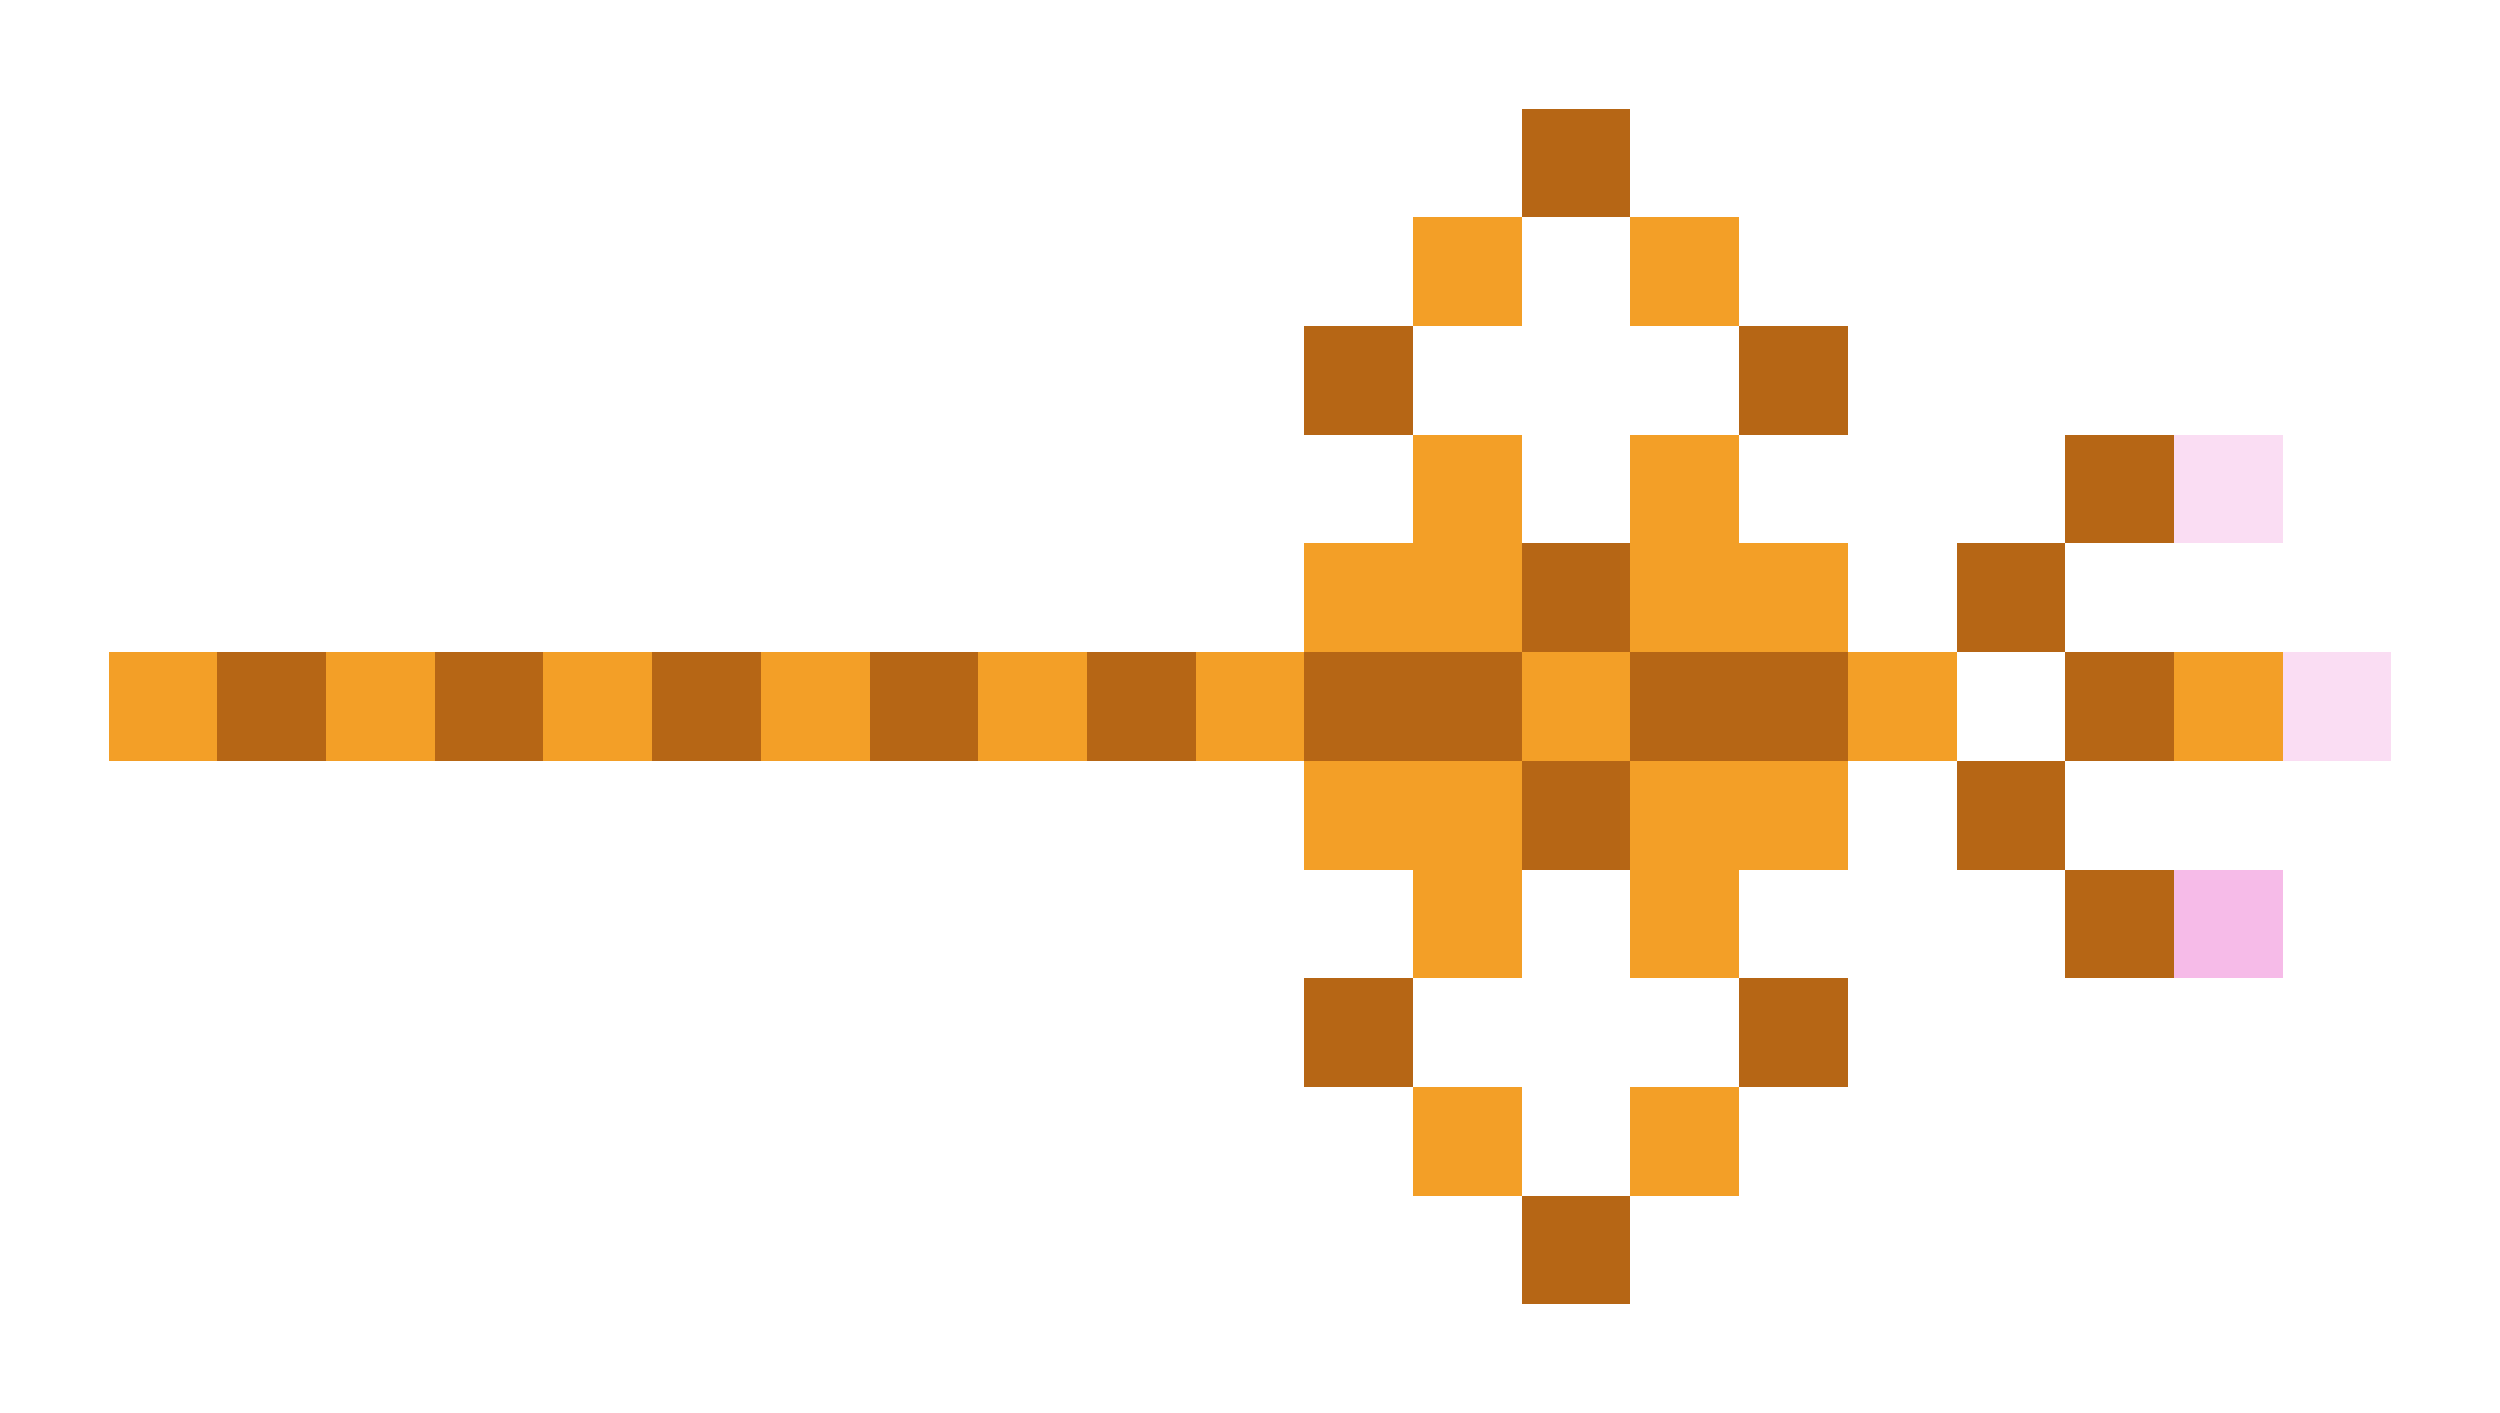 <svg xmlns="http://www.w3.org/2000/svg" shape-rendering="crispEdges" viewBox="0 -0.5 23 13">
    <path stroke="#b66615" d="M14 1h1m-3 2h1m3 0h1m2 1h1m-6 1h1m3 0h1M2 6h1m1 0h1m1 0h1m1 0h1m1 0h1m1 0h2m1 0h2m2 0h1m-6 1h1m3 0h1m0 1h1m-8 1h1m3 0h1m-3 2h1"/>
    <path stroke="#f39f27" d="M13 2h1m1 0h1m-3 2h1m1 0h1m-4 1h2m1 0h2M1 6h1m1 0h1m1 0h1m1 0h1m1 0h1m1 0h1m2 0h1m2 0h1m2 0h1m-9 1h2m1 0h2m-4 1h1m1 0h1m-3 2h1m1 0h1"/>
    <path stroke="#faddf3" d="M20 4h1m0 2h1"/>
    <path stroke="#f6bbe8" d="M20 8h1"/>
</svg>
